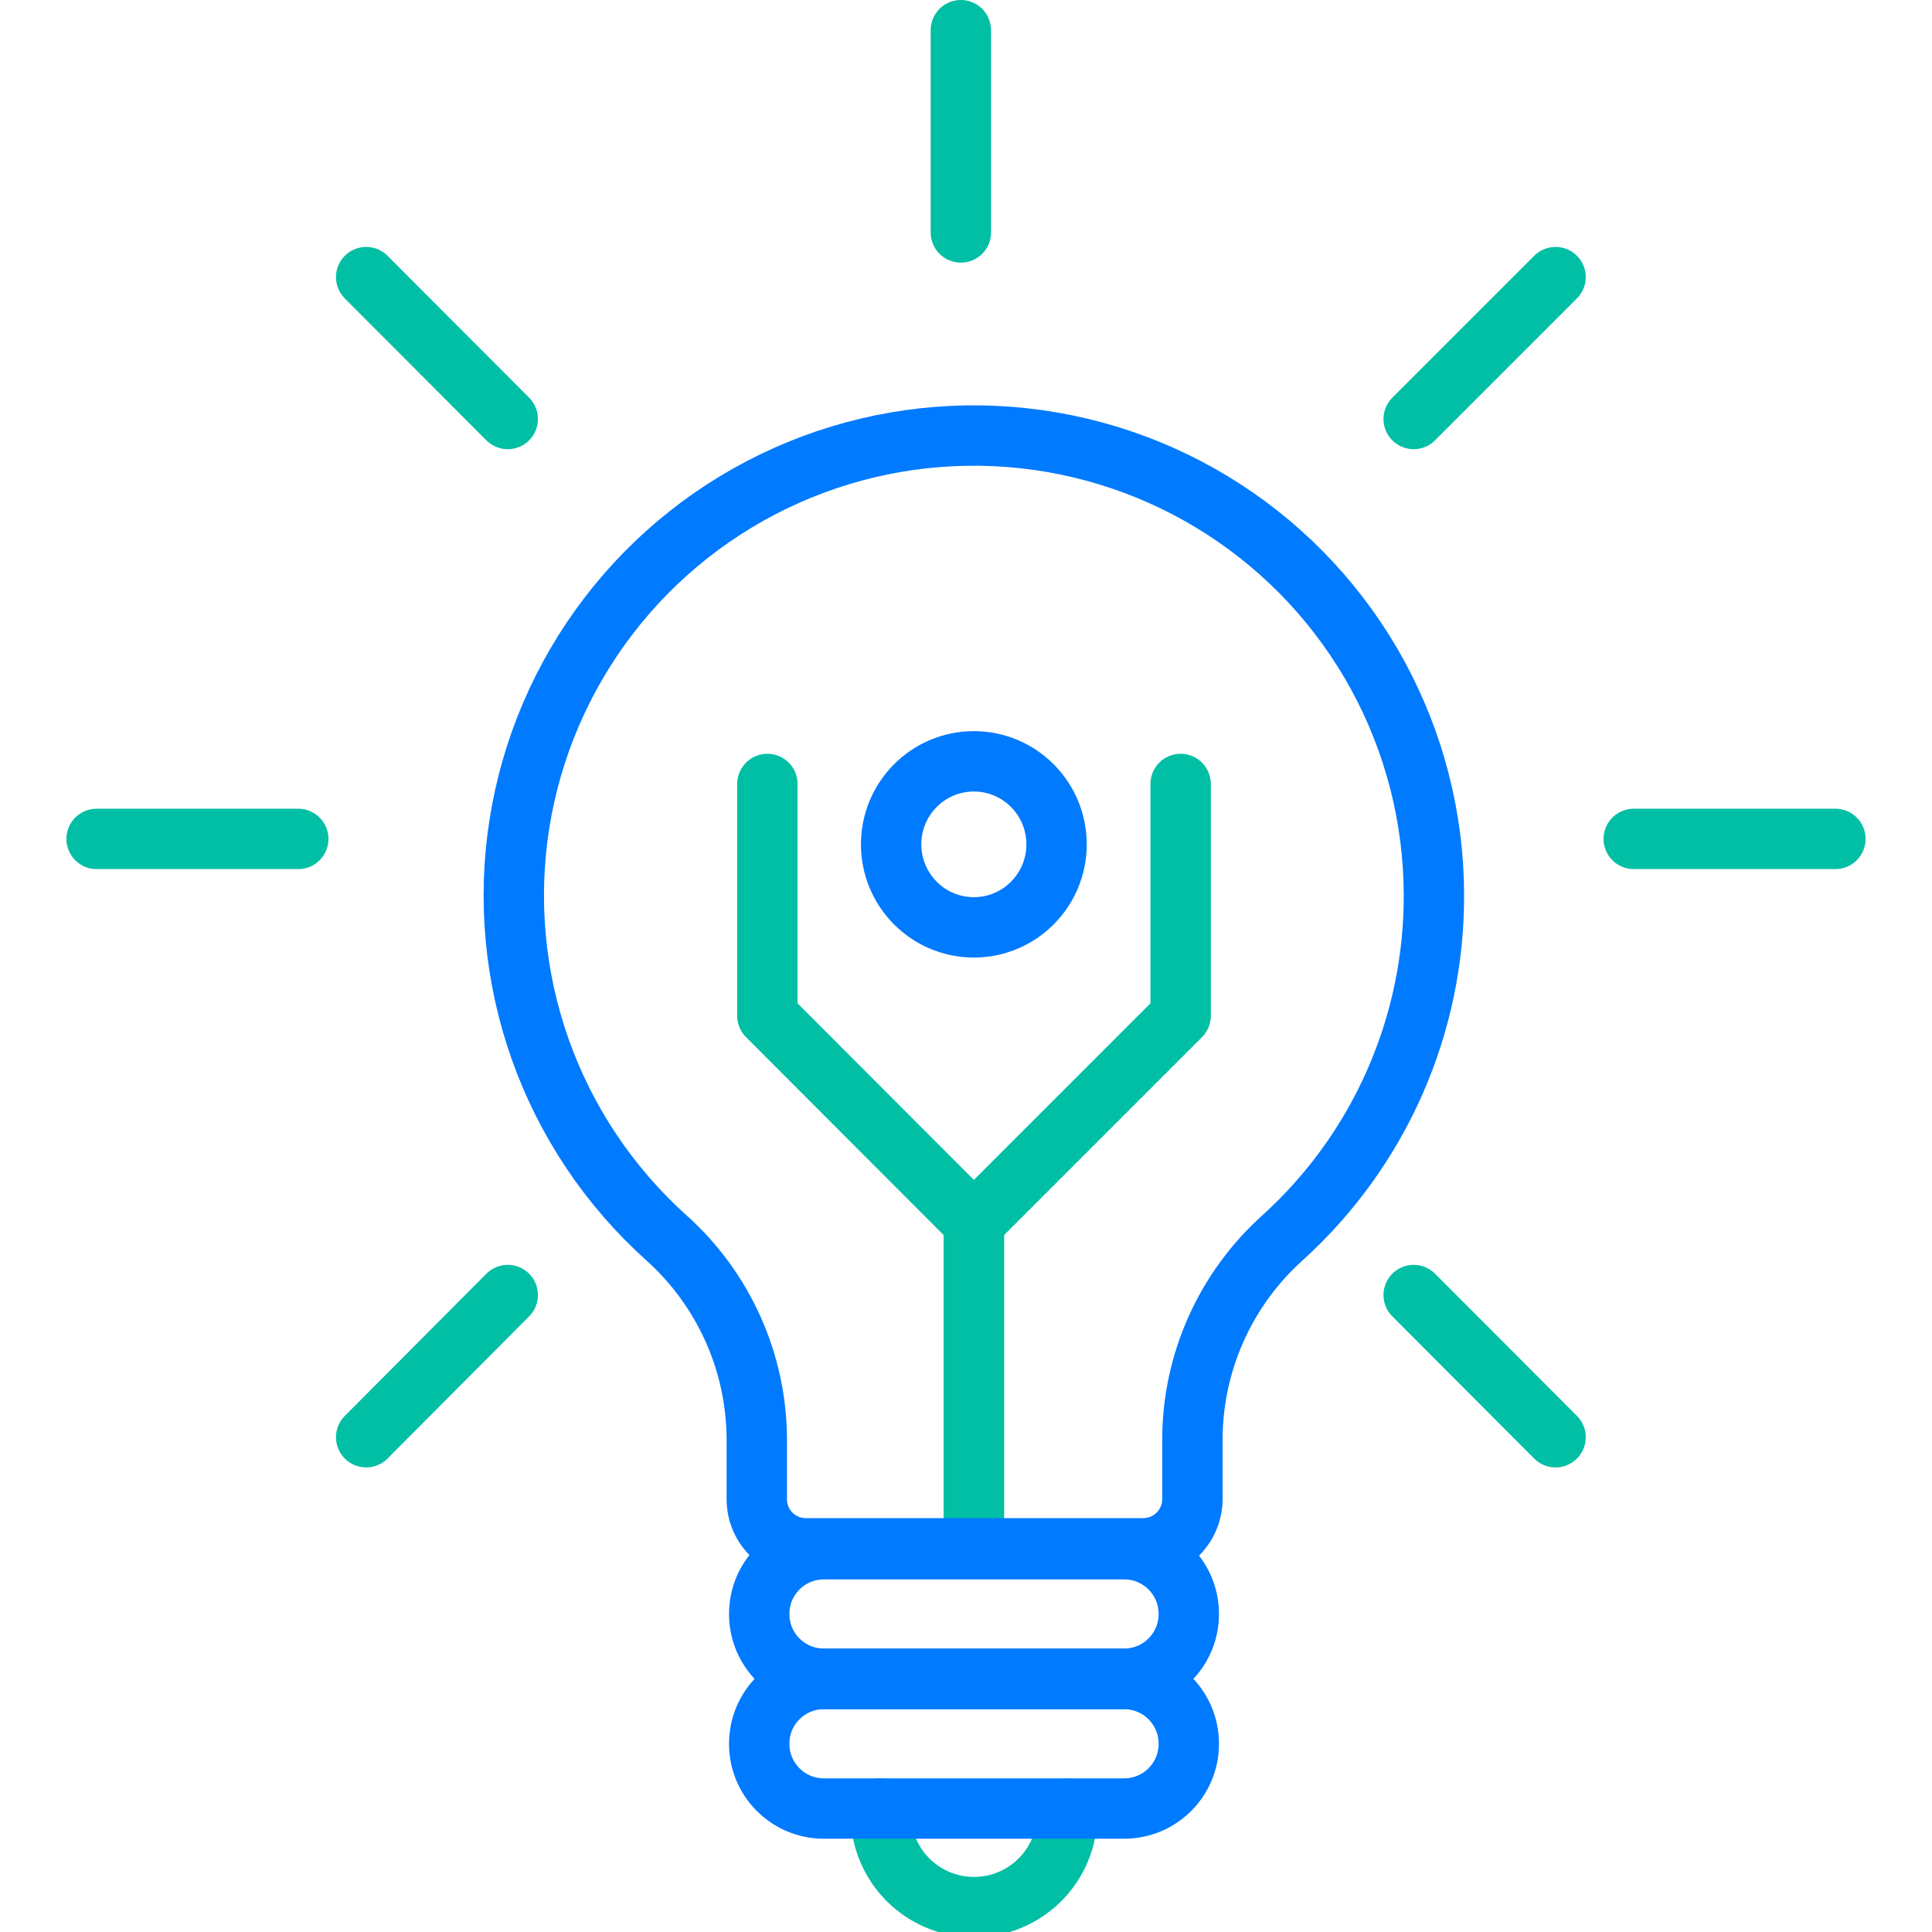 <svg width="64" height="64" viewBox="0 0 64 64" fill="none" xmlns="http://www.w3.org/2000/svg">
<g clip-path="url(#clip0)">
<path d="M32.26 50.87V40.5L39.11 33.65V25.97" stroke="#00BFA5" stroke-width="2" stroke-linecap="round" stroke-linejoin="round"/>
<path d="M32.26 51.27V40.5L25.42 33.65V25.97" stroke="#00BFA5" stroke-width="2" stroke-linecap="round" stroke-linejoin="round"/>
<path d="M35.35 59.91C35.374 60.33 35.312 60.75 35.168 61.145C35.023 61.541 34.8 61.902 34.511 62.208C34.222 62.514 33.874 62.757 33.488 62.923C33.102 63.09 32.686 63.176 32.265 63.176C31.845 63.176 31.428 63.09 31.042 62.923C30.656 62.757 30.308 62.514 30.019 62.208C29.73 61.902 29.507 61.541 29.362 61.145C29.218 60.75 29.156 60.33 29.18 59.91" stroke="#00BFA5" stroke-width="2" stroke-linecap="round" stroke-linejoin="round"/>
<path d="M47.5 29.64C47.495 27.101 46.856 24.603 45.641 22.373C44.426 20.144 42.672 18.253 40.541 16.874C38.409 15.494 35.966 14.669 33.435 14.473C30.903 14.277 28.363 14.717 26.044 15.753C23.726 16.789 21.703 18.387 20.159 20.404C18.616 22.42 17.6 24.79 17.205 27.298C16.811 29.806 17.049 32.374 17.898 34.767C18.748 37.16 20.182 39.302 22.07 41C23.008 41.839 23.759 42.865 24.276 44.012C24.793 45.159 25.063 46.402 25.07 47.66V49.66C25.069 49.874 25.11 50.085 25.19 50.283C25.271 50.481 25.39 50.66 25.541 50.812C25.692 50.964 25.87 51.084 26.068 51.166C26.265 51.248 26.476 51.29 26.69 51.29H37.87C38.302 51.29 38.717 51.118 39.023 50.813C39.328 50.507 39.5 50.092 39.5 49.66V47.66C39.505 46.4 39.775 45.156 40.292 44.007C40.809 42.858 41.561 41.83 42.5 40.99C44.082 39.554 45.345 37.801 46.206 35.846C47.067 33.891 47.508 31.777 47.5 29.64V29.64Z" stroke="#007AFF" stroke-width="2" stroke-linejoin="round"/>
<path d="M37.24 51.32H27.29C26.108 51.32 25.15 52.278 25.15 53.46V53.47C25.15 54.652 26.108 55.61 27.29 55.61H37.24C38.422 55.61 39.38 54.652 39.38 53.47V53.46C39.38 52.278 38.422 51.32 37.24 51.32Z" stroke="#007AFF" stroke-width="2" stroke-linejoin="round"/>
<path d="M37.24 55.62H27.29C26.108 55.62 25.15 56.578 25.15 57.76V57.77C25.15 58.952 26.108 59.91 27.29 59.91H37.24C38.422 59.91 39.38 58.952 39.38 57.77V57.76C39.38 56.578 38.422 55.62 37.24 55.62Z" stroke="#007AFF" stroke-width="2" stroke-linejoin="round"/>
<path d="M32.26 30.72C33.773 30.72 35 29.489 35 27.97C35 26.451 33.773 25.22 32.26 25.22C30.747 25.22 29.52 26.451 29.52 27.97C29.52 29.489 30.747 30.72 32.26 30.72Z" stroke="#007AFF" stroke-width="2" stroke-linecap="round" stroke-linejoin="round"/>
<path d="M31.83 7.7V1" stroke="#00BFA5" stroke-width="2" stroke-linecap="round" stroke-linejoin="round"/>
<path d="M54.12 27.79H60.8" stroke="#00BFA5" stroke-width="2" stroke-linecap="round" stroke-linejoin="round"/>
<path d="M3.2 27.79H9.88" stroke="#00BFA5" stroke-width="2" stroke-linecap="round" stroke-linejoin="round"/>
<path d="M46.83 13.88L51.53 9.18" stroke="#00BFA5" stroke-width="2" stroke-linecap="round" stroke-linejoin="round"/>
<path d="M16.82 13.88L12.13 9.18" stroke="#00BFA5" stroke-width="2" stroke-linecap="round" stroke-linejoin="round"/>
<path d="M16.82 42.9L12.13 47.61" stroke="#00BFA5" stroke-width="2" stroke-linecap="round" stroke-linejoin="round"/>
<path d="M46.83 42.9L51.53 47.61" stroke="#00BFA5" stroke-width="2" stroke-linecap="round" stroke-linejoin="round"/>
</g>
<defs>
<clipPath id="clip0">
<rect width="64" height="64" fill="white"/>
</clipPath>
</defs>
</svg>
